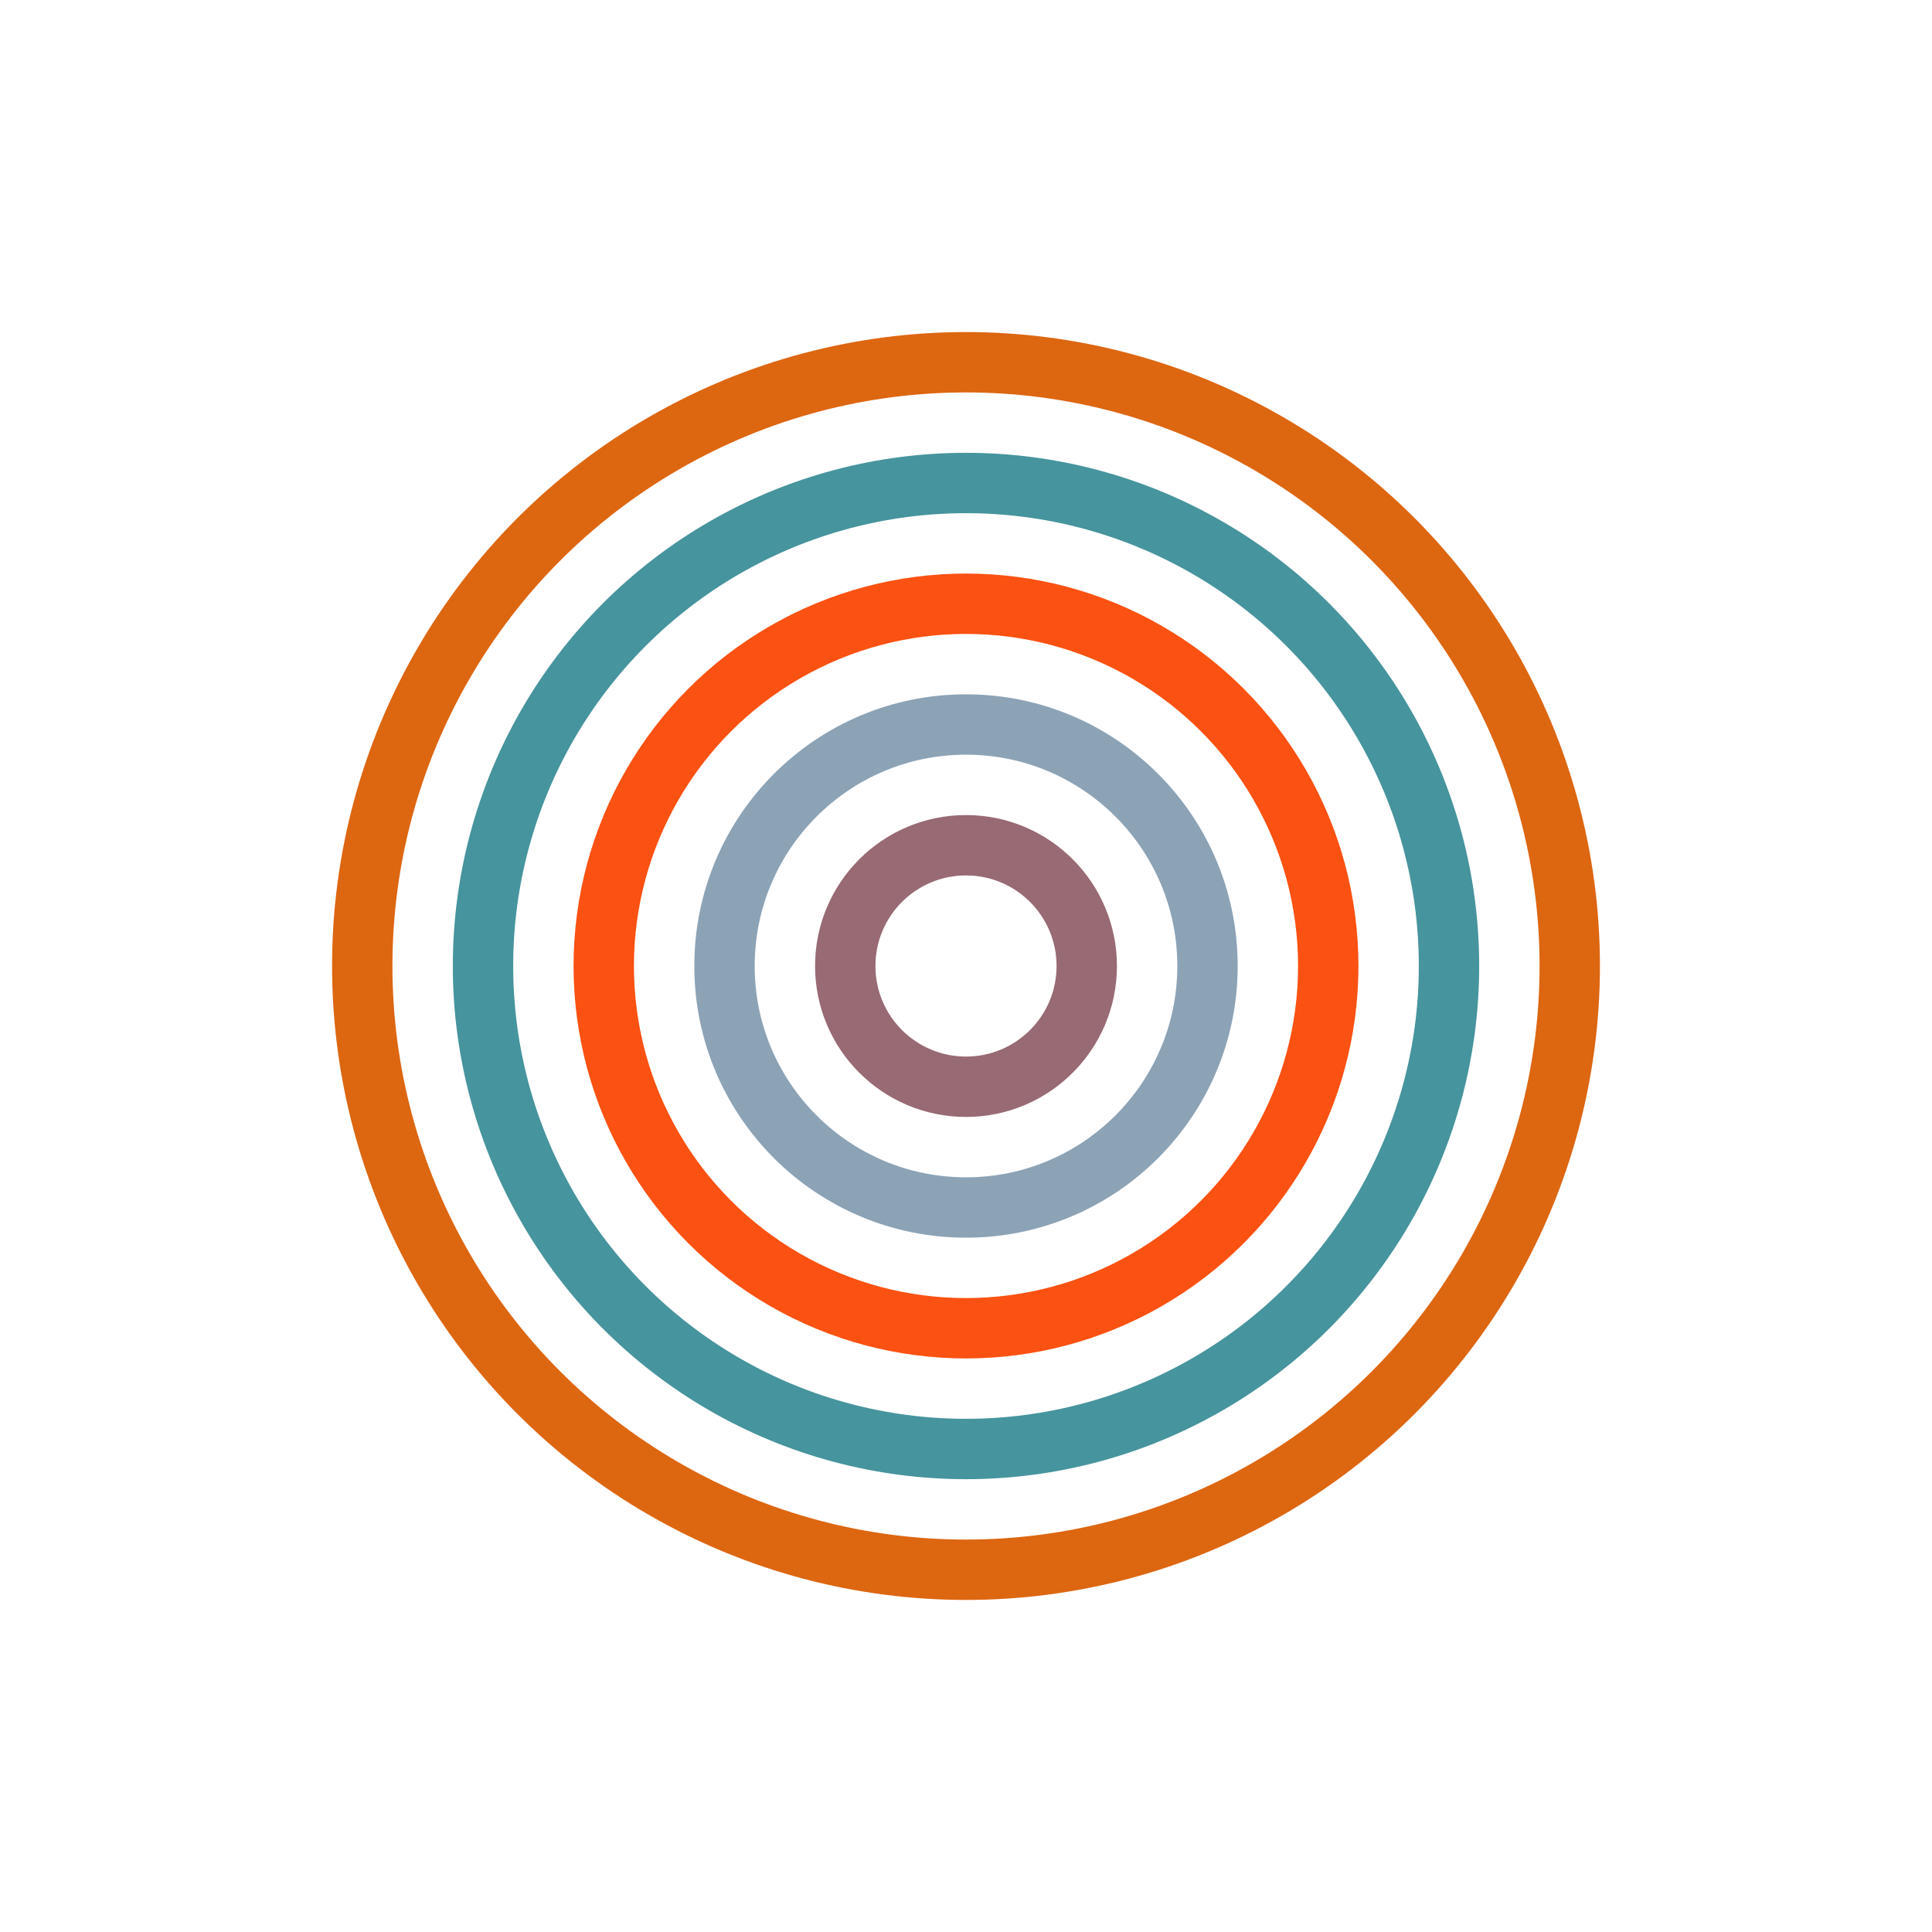 <svg
  width="32"
  height="32"
  viewbox="0 0 32 32"
  xmlns="http://www.w3.org/2000/svg"
>
  <circle cx="16" cy="16" r="10" stroke="#d61" fill="none" stroke-width="1" />
  <circle cx="16" cy="16" r="8" stroke="#46949d" fill="none" stroke-width="1" />
  <circle cx="16" cy="16" r="6" stroke="#fb5112" fill="none" stroke-width="1" />
  <circle cx="16" cy="16" r="4" stroke="#8ca3b6" fill="none" stroke-width="1" />
  <circle cx="16" cy="16" r="2" stroke="#986a73" fill="none" stroke-width="1" />
</svg>
